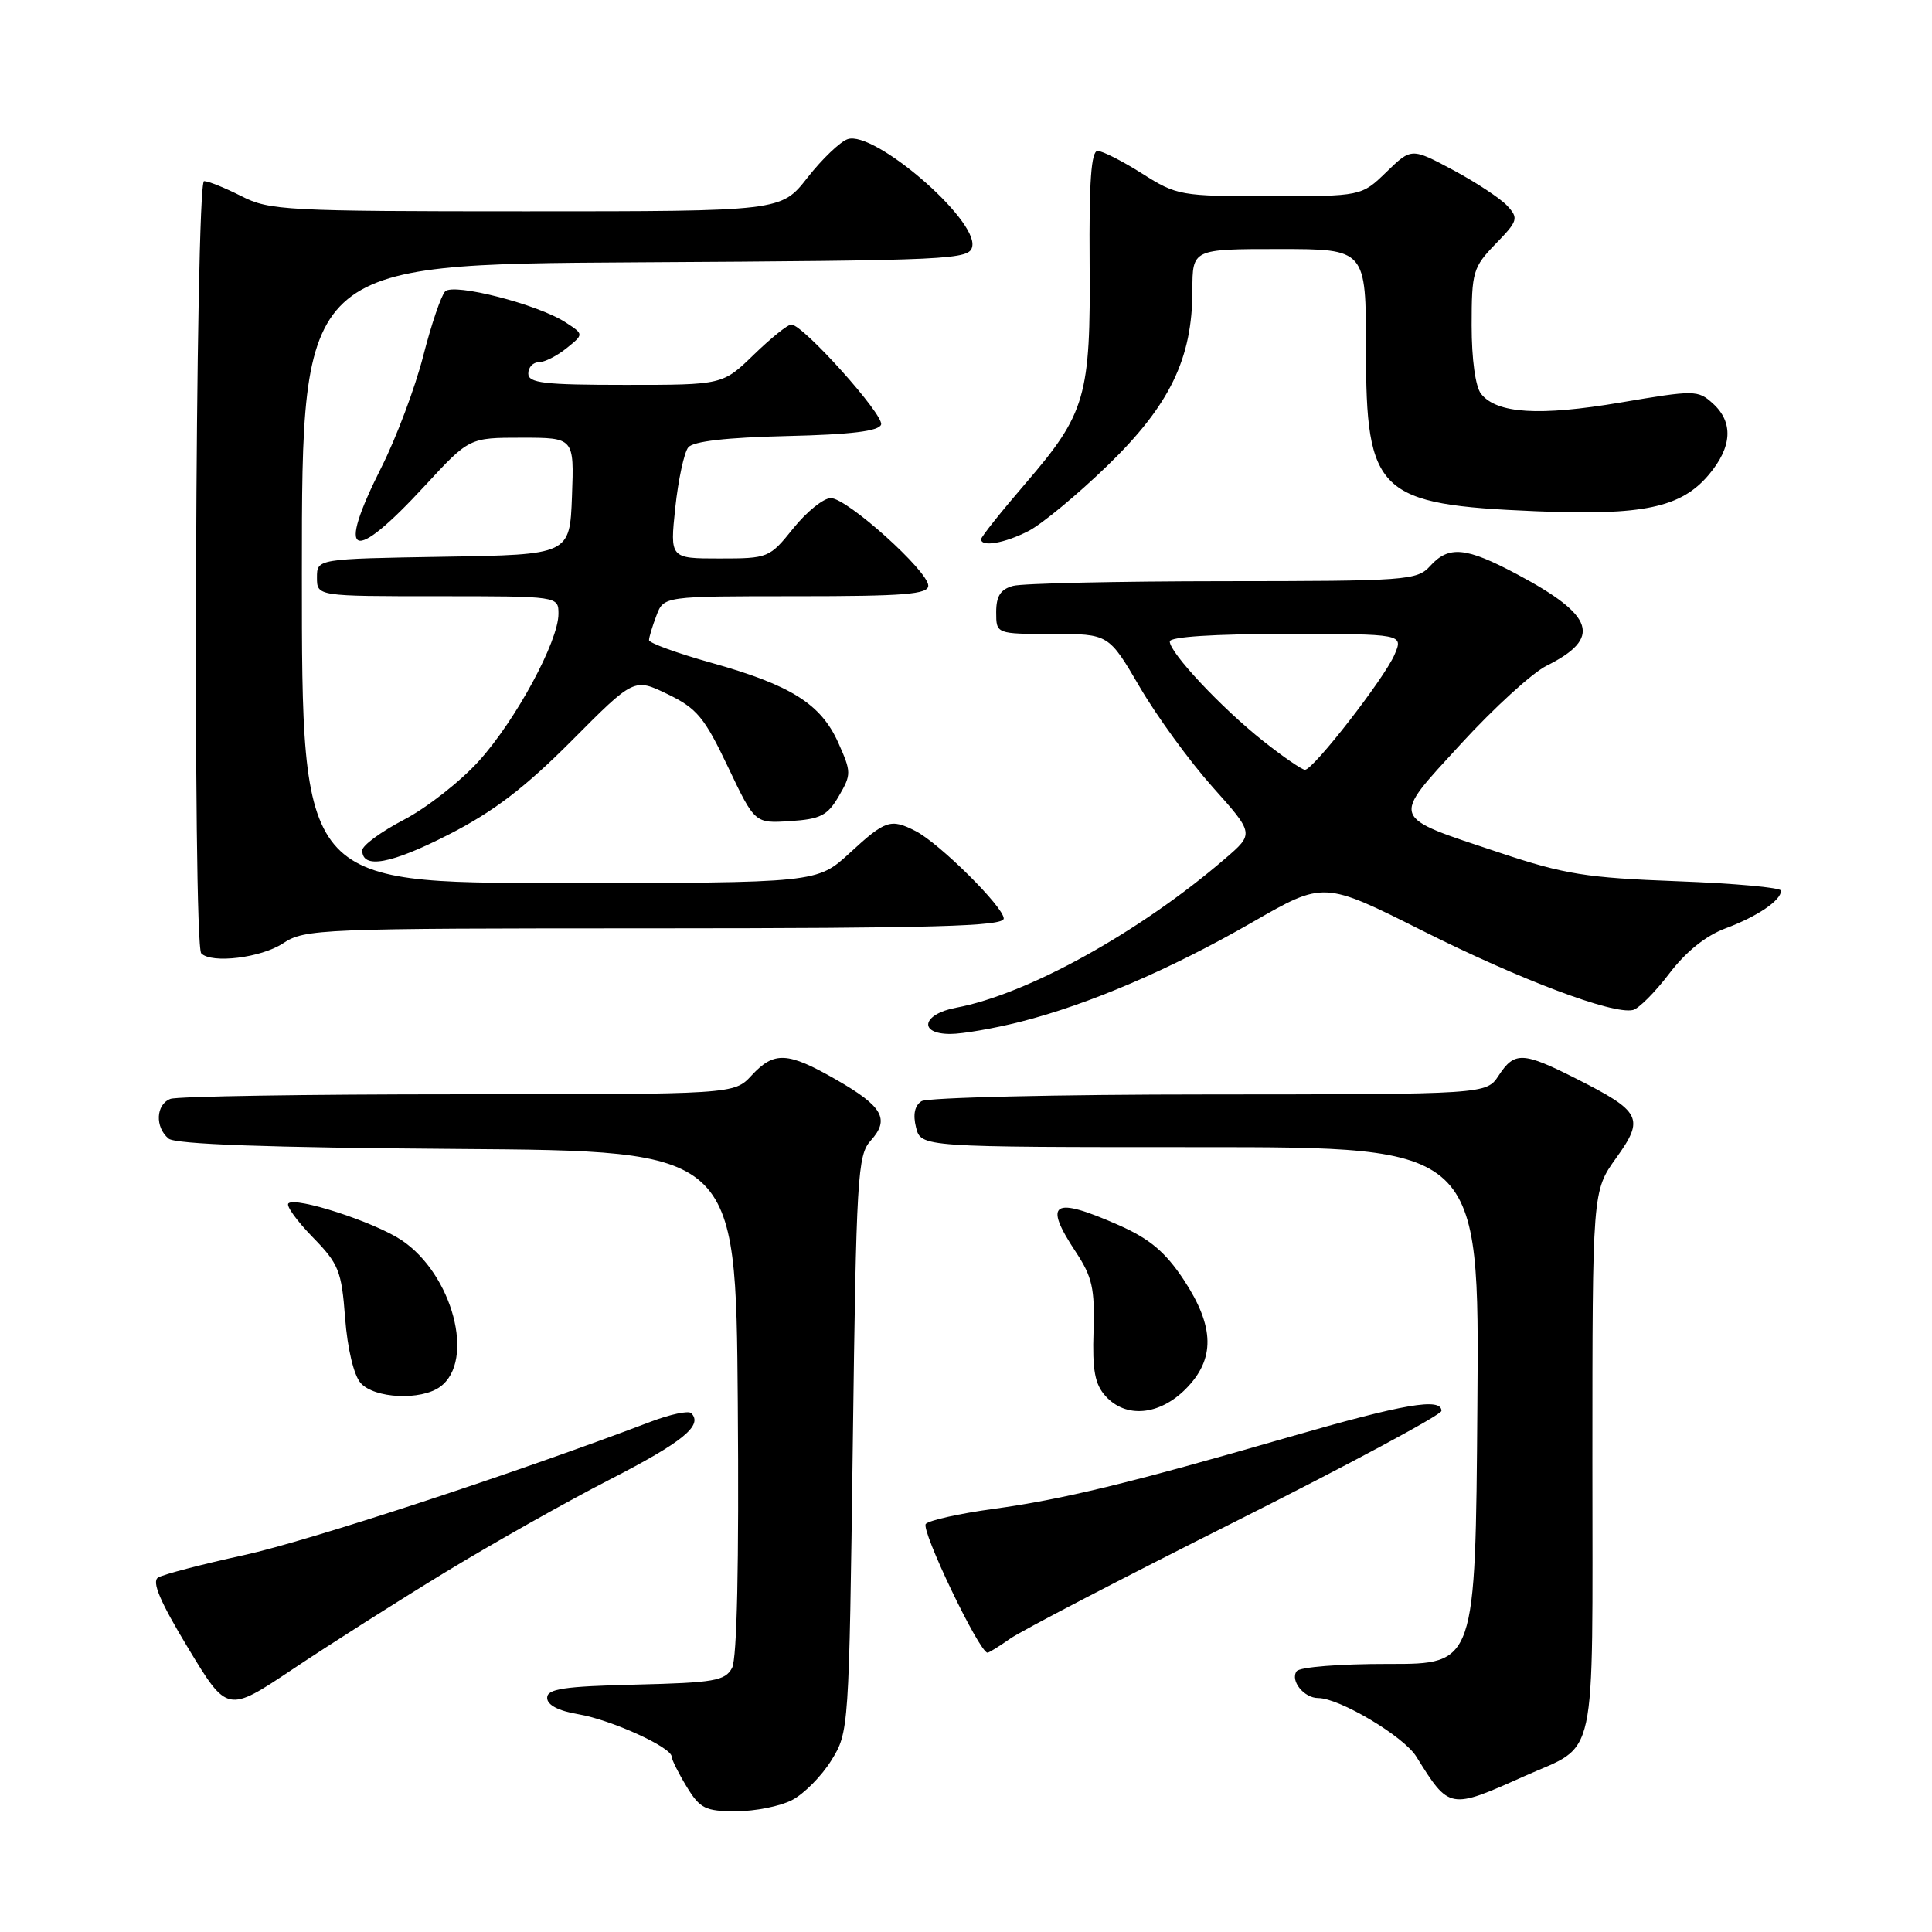 <?xml version="1.0" encoding="UTF-8" standalone="no"?>
<!DOCTYPE svg PUBLIC "-//W3C//DTD SVG 1.1//EN" "http://www.w3.org/Graphics/SVG/1.1/DTD/svg11.dtd" >
<svg xmlns="http://www.w3.org/2000/svg" xmlns:xlink="http://www.w3.org/1999/xlink" version="1.1" viewBox="0 0 256 256">
 <g >
 <path fill="currentColor"
d=" M 104.95 238.52 C 106.52 237.71 108.86 235.35 110.15 233.27 C 112.48 229.53 112.50 229.22 113.00 191.35 C 113.46 155.88 113.63 153.06 115.37 151.14 C 117.94 148.30 116.98 146.60 110.80 143.06 C 104.35 139.36 102.58 139.27 99.59 142.50 C 97.27 145.00 97.27 145.00 60.72 145.00 C 40.61 145.00 23.45 145.27 22.58 145.61 C 20.65 146.35 20.51 149.35 22.34 150.87 C 23.25 151.62 35.37 152.06 60.59 152.24 C 97.50 152.50 97.50 152.50 97.76 185.79 C 97.93 207.27 97.66 219.77 97.00 221.01 C 96.08 222.72 94.63 222.97 84.23 223.22 C 74.70 223.45 72.50 223.78 72.50 224.97 C 72.50 225.92 73.98 226.70 76.66 227.15 C 81.03 227.90 89.00 231.53 89.00 232.77 C 89.01 233.17 89.90 234.96 90.99 236.75 C 92.76 239.65 93.46 240.00 97.53 240.00 C 100.05 240.00 103.38 239.34 104.95 238.52 Z  M 201.97 235.36 C 211.78 230.97 211.00 234.55 211.00 193.76 C 211.00 157.83 211.00 157.83 214.15 153.44 C 217.94 148.17 217.49 147.29 208.84 142.92 C 201.79 139.36 200.68 139.31 198.59 142.50 C 196.95 145.00 196.95 145.00 160.23 145.02 C 140.03 145.02 122.88 145.43 122.11 145.91 C 121.20 146.49 120.95 147.67 121.38 149.39 C 122.04 152.00 122.04 152.00 159.03 152.00 C 196.03 152.00 196.03 152.00 195.76 186.25 C 195.50 220.50 195.50 220.50 184.00 220.48 C 177.54 220.47 172.20 220.89 171.81 221.45 C 170.93 222.69 172.78 225.00 174.66 225.00 C 177.48 225.00 186.01 230.08 187.67 232.76 C 192.05 239.80 192.06 239.80 201.97 235.36 Z  M 59.00 208.33 C 65.33 204.48 75.15 198.94 80.83 196.03 C 90.47 191.08 93.20 188.86 91.59 187.25 C 91.23 186.89 88.81 187.40 86.21 188.39 C 68.42 195.16 40.88 204.19 32.33 206.06 C 26.74 207.28 21.62 208.62 20.95 209.03 C 20.08 209.57 21.21 212.23 24.93 218.38 C 30.12 226.97 30.12 226.97 38.81 221.16 C 43.59 217.96 52.67 212.19 59.00 208.33 Z  M 133.85 217.13 C 135.31 216.10 148.76 209.10 163.75 201.58 C 178.74 194.05 191.00 187.47 191.00 186.95 C 191.00 185.16 186.07 186.01 170.80 190.42 C 149.56 196.56 140.78 198.69 131.53 199.95 C 127.15 200.55 123.16 201.44 122.68 201.92 C 121.95 202.65 129.74 218.94 130.85 218.99 C 131.04 218.99 132.39 218.16 133.85 217.13 Z  M 157.08 184.08 C 161.05 180.11 160.97 175.81 156.82 169.53 C 154.40 165.89 152.33 164.15 148.29 162.36 C 139.49 158.47 138.17 159.28 142.56 165.91 C 144.73 169.20 145.08 170.75 144.90 176.38 C 144.73 181.57 145.07 183.43 146.50 185.00 C 149.17 187.95 153.59 187.56 157.08 184.08 Z  M 58.33 183.75 C 63.02 180.32 59.98 168.83 53.18 164.31 C 49.55 161.90 39.14 158.53 38.21 159.46 C 37.89 159.78 39.34 161.78 41.42 163.92 C 44.89 167.47 45.26 168.39 45.73 174.65 C 46.04 178.70 46.88 182.22 47.78 183.25 C 49.58 185.31 55.79 185.61 58.33 183.75 Z  M 135.17 135.40 C 144.22 133.11 155.06 128.47 165.95 122.20 C 175.40 116.76 175.40 116.76 188.45 123.31 C 201.44 129.83 213.70 134.45 216.37 133.83 C 217.14 133.65 219.30 131.48 221.18 129.01 C 223.38 126.11 226.02 123.99 228.65 123.01 C 232.84 121.45 236.00 119.31 236.00 118.02 C 236.00 117.61 229.81 117.05 222.25 116.77 C 210.22 116.32 207.29 115.85 198.78 113.01 C 184.00 108.08 184.25 108.77 193.56 98.59 C 197.92 93.83 203.03 89.16 204.92 88.22 C 212.28 84.55 211.33 81.59 201.05 76.11 C 194.24 72.48 191.98 72.26 189.50 75.00 C 187.78 76.90 186.41 77.00 162.10 77.01 C 148.02 77.02 135.49 77.30 134.25 77.63 C 132.58 78.08 132.00 78.97 132.00 81.12 C 132.00 84.00 132.00 84.00 139.46 84.00 C 146.91 84.00 146.91 84.00 151.02 91.03 C 153.28 94.90 157.62 100.86 160.66 104.27 C 166.19 110.46 166.19 110.46 162.34 113.77 C 151.00 123.53 136.14 131.76 126.67 133.53 C 122.20 134.37 121.63 137.00 125.92 137.00 C 127.52 137.00 131.69 136.28 135.17 135.40 Z  M 37.50 125.00 C 40.38 123.09 42.28 123.01 86.75 123.01 C 123.80 123.00 133.00 122.74 133.00 121.71 C 133.00 120.19 124.47 111.73 121.32 110.12 C 118.02 108.43 117.32 108.67 112.62 113.00 C 108.28 117.00 108.28 117.00 74.14 117.00 C 40.00 117.00 40.00 117.00 40.00 76.01 C 40.00 35.02 40.00 35.02 84.24 34.76 C 126.46 34.51 128.49 34.42 128.83 32.64 C 129.52 29.04 115.81 17.25 112.32 18.44 C 111.32 18.78 108.93 21.07 107.00 23.53 C 103.51 28.00 103.51 28.00 69.71 28.00 C 37.89 28.00 35.69 27.88 32.00 26.00 C 29.84 24.90 27.61 24.00 27.04 24.00 C 25.88 24.00 25.51 125.17 26.67 126.33 C 28.05 127.72 34.62 126.91 37.50 125.00 Z  M 75.73 98.17 C 84.02 89.83 84.02 89.83 88.46 91.98 C 92.35 93.86 93.35 95.07 96.46 101.62 C 100.02 109.11 100.02 109.11 104.71 108.80 C 108.72 108.54 109.66 108.06 111.15 105.49 C 112.82 102.62 112.82 102.31 111.07 98.40 C 108.77 93.28 104.81 90.78 94.24 87.82 C 89.71 86.55 86.00 85.20 86.00 84.82 C 86.00 84.44 86.44 82.98 86.98 81.57 C 87.95 79.00 87.95 79.00 105.48 79.00 C 119.83 79.00 123.00 78.75 123.00 77.60 C 123.00 75.67 112.24 66.00 110.09 66.00 C 109.12 66.00 106.89 67.80 105.12 70.00 C 101.96 73.93 101.80 74.00 95.34 74.00 C 88.77 74.00 88.77 74.00 89.48 67.25 C 89.88 63.54 90.65 59.95 91.20 59.28 C 91.86 58.47 96.29 57.97 104.27 57.78 C 112.78 57.58 116.46 57.13 116.75 56.26 C 117.17 55.00 106.40 43.00 104.85 43.00 C 104.38 43.00 102.15 44.80 99.88 47.00 C 95.76 51.00 95.76 51.00 82.88 51.00 C 72.10 51.00 70.00 50.76 70.00 49.50 C 70.00 48.67 70.63 48.00 71.39 48.00 C 72.15 48.00 73.81 47.16 75.07 46.14 C 77.37 44.29 77.37 44.29 74.93 42.71 C 71.28 40.33 60.13 37.47 58.99 38.61 C 58.46 39.14 57.15 42.99 56.08 47.17 C 55.01 51.35 52.53 57.96 50.57 61.86 C 44.46 73.99 46.58 74.89 56.34 64.32 C 62.18 58.00 62.18 58.00 69.13 58.00 C 76.08 58.00 76.08 58.00 75.79 65.75 C 75.50 73.50 75.50 73.50 58.75 73.77 C 42.00 74.05 42.00 74.05 42.00 76.52 C 42.00 79.00 42.00 79.00 58.00 79.00 C 74.00 79.00 74.00 79.00 74.00 81.34 C 74.00 84.96 68.38 95.37 63.48 100.81 C 61.05 103.51 56.58 107.02 53.54 108.61 C 50.49 110.20 48.00 112.03 48.00 112.68 C 48.00 115.19 51.82 114.49 59.46 110.58 C 65.41 107.54 69.54 104.38 75.73 98.17 Z  M 136.30 70.35 C 138.06 69.44 142.76 65.55 146.74 61.70 C 155.01 53.69 158.00 47.51 158.00 38.46 C 158.00 33.00 158.00 33.00 169.50 33.00 C 181.00 33.00 181.00 33.00 181.00 46.28 C 181.00 65.38 182.54 66.86 203.50 67.74 C 217.70 68.33 222.75 67.27 226.43 62.90 C 229.53 59.22 229.71 55.95 226.96 53.46 C 224.98 51.67 224.56 51.67 214.71 53.34 C 203.95 55.16 198.34 54.81 196.25 52.19 C 195.50 51.24 195.00 47.61 195.00 43.11 C 195.00 36.02 195.18 35.41 198.17 32.32 C 201.14 29.27 201.24 28.92 199.72 27.27 C 198.82 26.30 195.60 24.17 192.56 22.54 C 187.02 19.58 187.02 19.58 183.71 22.79 C 180.40 26.00 180.40 26.00 168.24 26.00 C 156.44 26.00 155.93 25.91 151.34 23.00 C 148.74 21.35 146.08 20.00 145.44 20.00 C 144.59 20.00 144.30 24.08 144.38 34.75 C 144.52 52.53 143.88 54.77 135.89 64.05 C 132.65 67.81 130.00 71.14 130.00 71.45 C 130.00 72.52 133.14 71.98 136.30 70.35 Z  M 167.34 98.16 C 161.87 93.82 155.00 86.50 155.00 85.00 C 155.00 84.38 160.86 84.00 170.48 84.00 C 185.96 84.00 185.96 84.00 184.78 86.75 C 183.42 89.91 174.02 102.00 172.92 102.00 C 172.51 102.00 170.00 100.27 167.34 98.16 Z "/>
</g>
</svg>